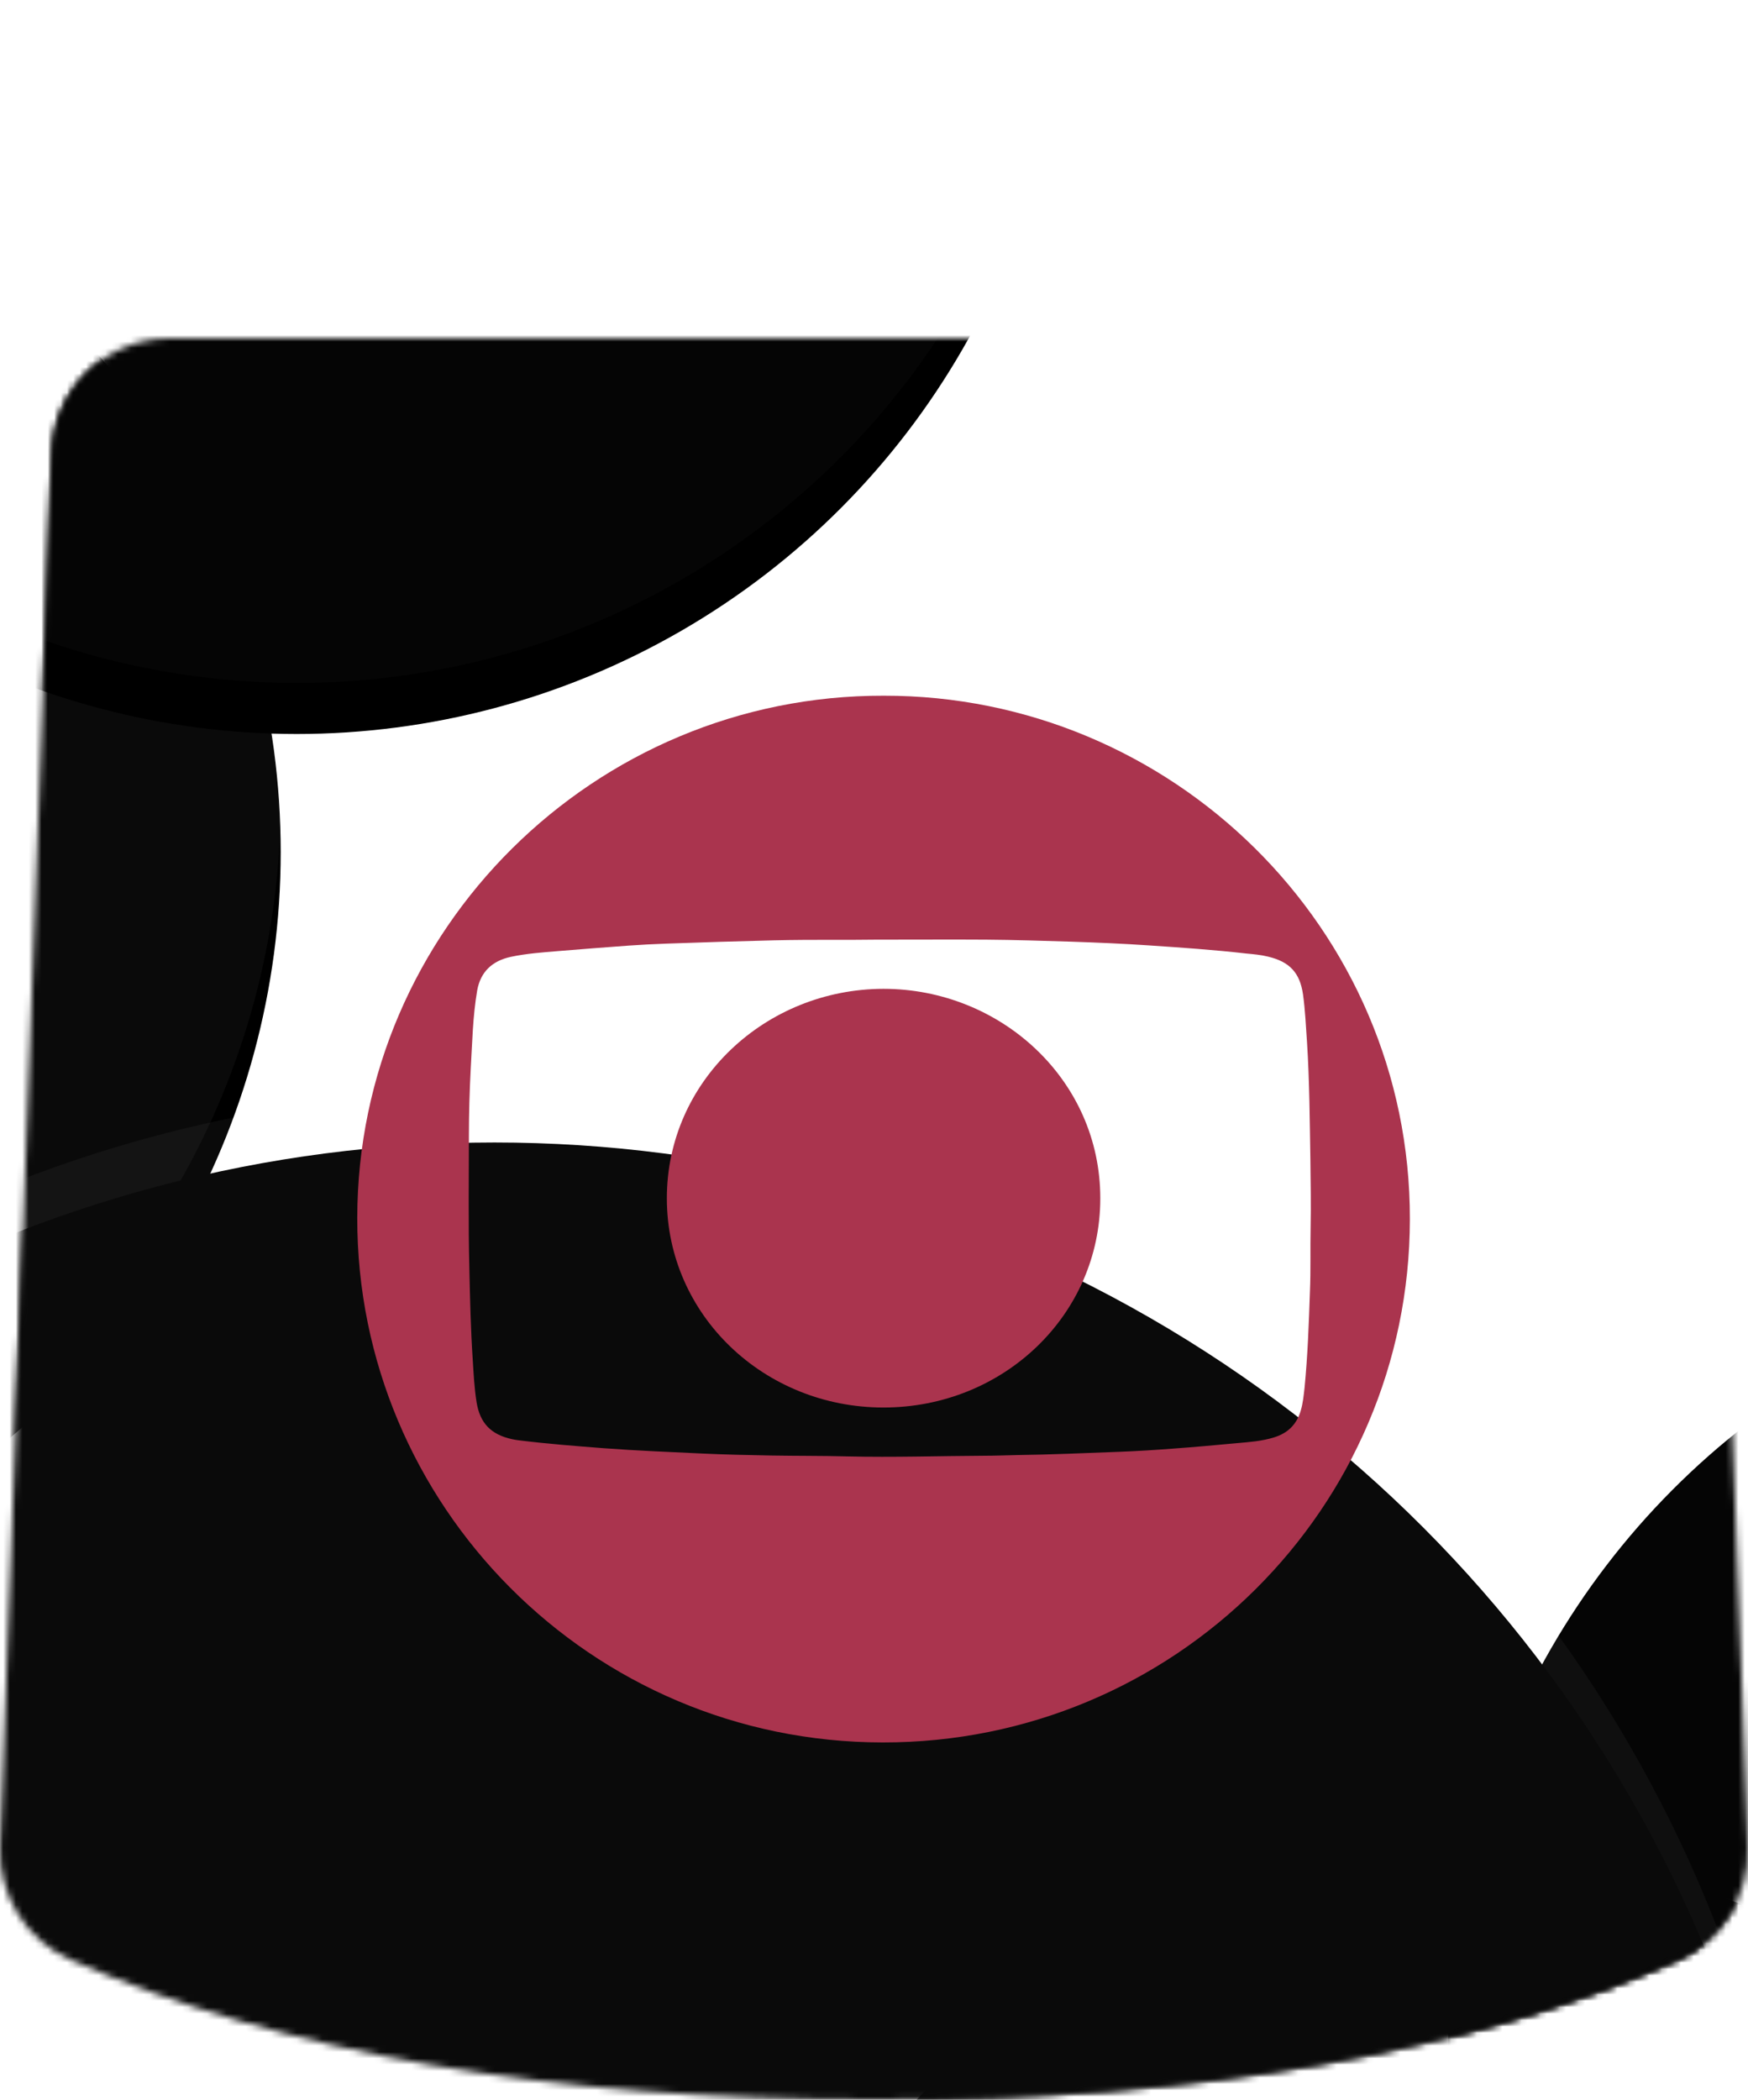<?xml version="1.0" encoding="UTF-8"?>
<svg width="274px" height="329px" viewBox="0 0 274 329" version="1.1" xmlns="http://www.w3.org/2000/svg" xmlns:xlink="http://www.w3.org/1999/xlink">
    <!-- Generator: Sketch 48.2 (47327) - http://www.bohemiancoding.com/sketch -->
    <title>negativo</title>
    <desc>Created with Sketch.</desc>
    <defs>
        <path d="M26.603,53 L247.397,53 C257.334,53 265.492,60.891 265.863,70.862 L273.987,289.377 C274.27,296.987 269.893,303.998 262.949,307.059 C229.766,321.686 187.783,329 137,329 C86.217,329 44.234,321.686 11.051,307.059 L11.051,307.059 C4.107,303.998 -0.27,296.987 0.013,289.377 L8.137,70.862 C8.508,60.891 16.666,53 26.603,53 Z" id="path-1"></path>
        <circle id="path-3" cx="231.5" cy="403.5" r="120.5"></circle>
        <filter x="-11.6%" y="-8.3%" width="123.2%" height="123.2%" filterUnits="objectBoundingBox" id="filter-4">
            <feOffset dx="0" dy="8" in="SourceAlpha" result="shadowOffsetOuter1"></feOffset>
            <feGaussianBlur stdDeviation="8" in="shadowOffsetOuter1" result="shadowBlurOuter1"></feGaussianBlur>
            <feComposite in="shadowBlurOuter1" in2="SourceAlpha" operator="out" result="shadowBlurOuter1"></feComposite>
            <feColorMatrix values="0 0 0 0 0   0 0 0 0 0   0 0 0 0 0  0 0 0 0.48 0" type="matrix" in="shadowBlurOuter1"></feColorMatrix>
        </filter>
        <circle id="path-5" cx="347.5" cy="310.5" r="120.5"></circle>
        <filter x="-16.6%" y="-13.3%" width="133.2%" height="133.2%" filterUnits="objectBoundingBox" id="filter-6">
            <feOffset dx="0" dy="8" in="SourceAlpha" result="shadowOffsetOuter1"></feOffset>
            <feGaussianBlur stdDeviation="12" in="shadowOffsetOuter1" result="shadowBlurOuter1"></feGaussianBlur>
            <feComposite in="shadowBlurOuter1" in2="SourceAlpha" operator="out" result="shadowBlurOuter1"></feComposite>
            <feColorMatrix values="0 0 0 0 0   0 0 0 0 0   0 0 0 0 0  0 0 0 0.24 0" type="matrix" in="shadowBlurOuter1"></feColorMatrix>
        </filter>
        <circle id="path-7" cx="-76.5" cy="125.5" r="120.5"></circle>
        <filter x="-11.6%" y="-8.3%" width="123.2%" height="123.2%" filterUnits="objectBoundingBox" id="filter-8">
            <feOffset dx="0" dy="8" in="SourceAlpha" result="shadowOffsetOuter1"></feOffset>
            <feGaussianBlur stdDeviation="8" in="shadowOffsetOuter1" result="shadowBlurOuter1"></feGaussianBlur>
            <feComposite in="shadowBlurOuter1" in2="SourceAlpha" operator="out" result="shadowBlurOuter1"></feComposite>
            <feColorMatrix values="0 0 0 0 0   0 0 0 0 0   0 0 0 0 0  0 0 0 0.16 0" type="matrix" in="shadowBlurOuter1"></feColorMatrix>
        </filter>
        <circle id="path-9" cx="46.5" cy="-13.5" r="120.5"></circle>
        <filter x="-16.6%" y="-13.3%" width="133.2%" height="133.2%" filterUnits="objectBoundingBox" id="filter-10">
            <feOffset dx="0" dy="8" in="SourceAlpha" result="shadowOffsetOuter1"></feOffset>
            <feGaussianBlur stdDeviation="12" in="shadowOffsetOuter1" result="shadowBlurOuter1"></feGaussianBlur>
            <feComposite in="shadowBlurOuter1" in2="SourceAlpha" operator="out" result="shadowBlurOuter1"></feComposite>
            <feColorMatrix values="0 0 0 0 0   0 0 0 0 0   0 0 0 0 0  0 0 0 0.08 0" type="matrix" in="shadowBlurOuter1"></feColorMatrix>
        </filter>
        <ellipse id="path-11" cx="77.5" cy="376" rx="205.5" ry="205"></ellipse>
        <filter x="-9.7%" y="-7.8%" width="119.5%" height="119.5%" filterUnits="objectBoundingBox" id="filter-12">
            <feOffset dx="0" dy="8" in="SourceAlpha" result="shadowOffsetOuter1"></feOffset>
            <feGaussianBlur stdDeviation="12" in="shadowOffsetOuter1" result="shadowBlurOuter1"></feGaussianBlur>
            <feComposite in="shadowBlurOuter1" in2="SourceAlpha" operator="out" result="shadowBlurOuter1"></feComposite>
            <feColorMatrix values="0 0 0 0 0   0 0 0 0 0   0 0 0 0 0  0 0 0 0.24 0" type="matrix" in="shadowBlurOuter1"></feColorMatrix>
        </filter>
    </defs>
    <g id="Marca" stroke="none" stroke-width="1" fill="none" fill-rule="evenodd" transform="translate(-875, -431)">
        <g id="fundoEscuro" transform="translate(600, 0)">
            <g id="negativo" transform="translate(275, 431)">
                <path d="M44.498,123 C44.169,119.186 44,115.315 44,111.396 C44,49.874 85.638,0 137,0 C188.362,0 230,49.874 230,111.396 C230,115.315 229.831,119.186 229.502,123 C224.657,66.931 185.091,23.208 137,23.208 C88.909,23.208 49.343,66.931 44.498,123 Z" id="aba" fill="#FFFFFF"></path>
                <mask id="mask-2" fill="white">
                    <use xlink:href="#path-1"></use>
                </mask>
                <use id="fundo" fill="#FFFFFF" fill-rule="nonzero" xlink:href="#path-1"></use>
                <g id="Oval-2" mask="url(#mask-2)">
                    <use fill="black" fill-opacity="1" filter="url(#filter-4)" xlink:href="#path-3"></use>
                    <use fill-opacity="0.02" fill="#FFFFFF" fill-rule="evenodd" xlink:href="#path-3"></use>
                </g>
                <g id="Oval-2" mask="url(#mask-2)">
                    <use fill="black" fill-opacity="1" filter="url(#filter-6)" xlink:href="#path-5"></use>
                    <use fill-opacity="0.02" fill="#FFFFFF" fill-rule="evenodd" xlink:href="#path-5"></use>
                </g>
                <g id="Oval-2" mask="url(#mask-2)">
                    <use fill="black" fill-opacity="1" filter="url(#filter-8)" xlink:href="#path-7"></use>
                    <use fill-opacity="0.04" fill="#FFFFFF" fill-rule="evenodd" xlink:href="#path-7"></use>
                </g>
                <g id="Oval-2" mask="url(#mask-2)">
                    <use fill="black" fill-opacity="1" filter="url(#filter-10)" xlink:href="#path-9"></use>
                    <use fill-opacity="0.02" fill="#FFFFFF" fill-rule="evenodd" xlink:href="#path-9"></use>
                </g>
                <g id="Oval-2" mask="url(#mask-2)">
                    <use fill="black" fill-opacity="1" filter="url(#filter-12)" xlink:href="#path-11"></use>
                    <use fill-opacity="0.04" fill="#FFFFFF" fill-rule="evenodd" xlink:href="#path-11"></use>
                </g>
                <path d="M138.518,109 C183.639,108.931 221.07,145.441 221,191.035 C220.93,236.316 184.06,273.035 138.377,273 C92.554,272.965 55.93,235.794 56,190.791 C56.07,145.684 93.151,108.896 138.518,109 Z M137.253,147.223 C133.381,147.292 127.362,147.189 121.342,147.327 C115.71,147.464 110.077,147.637 104.445,147.844 C102.474,147.913 100.502,148.016 98.531,148.154 C94.835,148.43 91.138,148.706 87.442,149.016 C84.978,149.223 82.514,149.395 80.085,149.913 C77.163,150.533 75.333,152.257 74.804,155.153 C74.1,159.222 74.03,163.394 73.784,167.497 C73.608,170.945 73.502,174.359 73.502,177.807 C73.502,184.806 73.396,191.771 73.572,198.77 C73.678,203.529 73.784,208.287 74.1,213.011 C74.241,215.217 74.347,217.458 74.699,219.665 C75.227,222.975 76.952,224.768 80.296,225.492 C80.648,225.561 81,225.63 81.352,225.665 C85.788,226.216 90.258,226.561 94.694,226.906 C99.798,227.285 104.938,227.492 110.042,227.733 C113.668,227.906 117.329,227.975 120.955,228.044 C124.933,228.113 128.875,228.078 132.853,228.182 C140.034,228.354 147.216,228.113 154.397,228.078 C156.052,228.078 157.671,228.009 159.325,227.975 C164.747,227.906 170.132,227.664 175.554,227.458 C178.264,227.354 181.01,227.182 183.721,226.975 C187.1,226.733 190.479,226.423 193.824,226.113 C195.795,225.94 197.766,225.803 199.667,225.216 C201.85,224.561 203.258,223.182 203.892,221.01 C204.244,219.838 204.349,218.631 204.49,217.424 C204.983,212.39 205.159,207.356 205.335,202.322 C205.476,198.977 205.37,195.633 205.44,192.288 C205.511,188.737 205.44,185.22 205.405,181.668 C205.3,175.565 205.264,169.428 204.877,163.325 C204.701,160.808 204.596,158.291 204.244,155.774 C203.751,152.395 202.131,150.671 198.752,149.878 C197.661,149.602 196.499,149.499 195.373,149.395 C190.268,148.809 185.164,148.464 180.06,148.12 C175.976,147.844 171.893,147.671 167.809,147.533 C163.409,147.396 159.009,147.258 154.608,147.223 C149.504,147.189 144.47,147.223 137.253,147.223 Z M138.482,220.525 C119.817,220.525 104.529,206.078 104.529,187.743 C104.529,169.339 119.995,154.96 138.482,154.925 C156.827,154.925 172.506,169.167 172.471,187.777 C172.471,206.009 157.29,220.525 138.482,220.525 Z" id="iconeGlobo" fill="#AA344E" fill-rule="nonzero" mask="url(#mask-2)"></path>
            </g>
        </g>
    </g>
</svg>